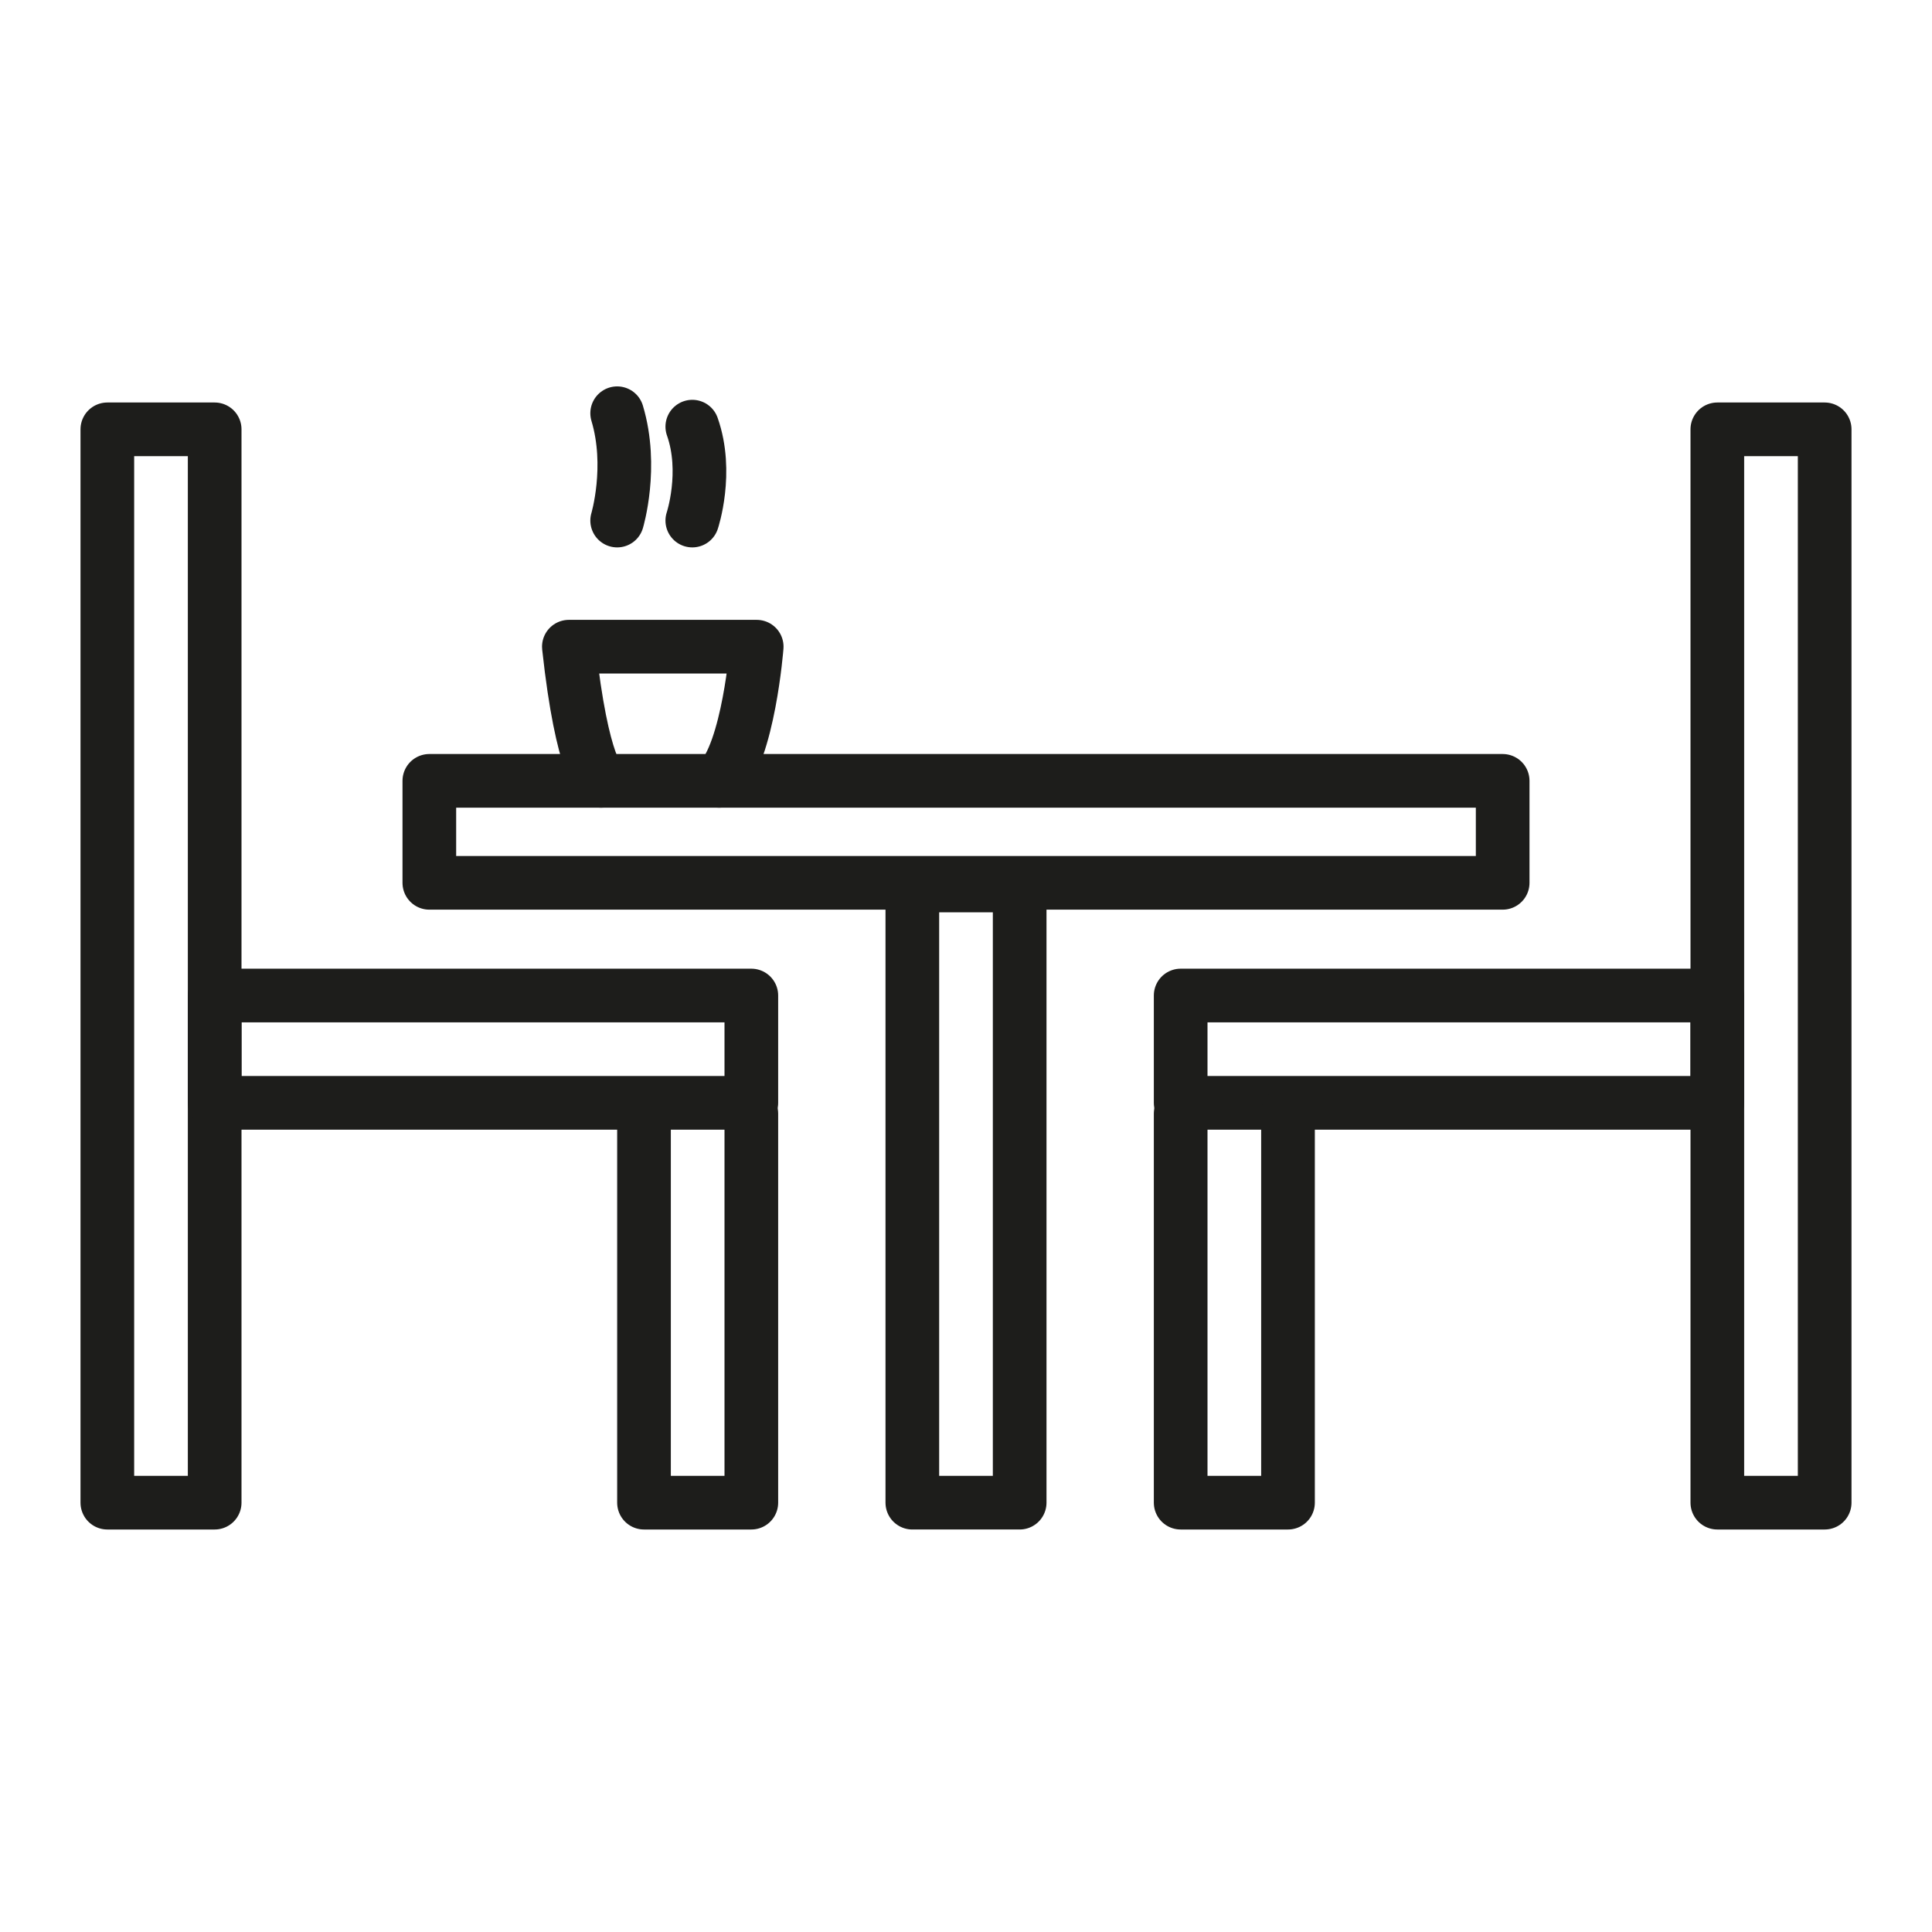 <?xml version="1.0" encoding="utf-8"?>
<!-- Generator: Adobe Illustrator 19.1.0, SVG Export Plug-In . SVG Version: 6.00 Build 0)  -->
<svg version="1.1" id="emoji" xmlns="http://www.w3.org/2000/svg" xmlns:xlink="http://www.w3.org/1999/xlink" x="0px" y="0px"
	 viewBox="0 0 72 72" enable-background="new 0 0 72 72" xml:space="preserve">
<g id="_xDB80__xDC5D__1_">
	<path fill="none" stroke="#1D1D1B" stroke-width="2" stroke-linecap="round" stroke-linejoin="round" stroke-miterlimit="10" d="
		M22.4,29.1c0,0-0.7-0.4-1.2-5h7c0,0-0.3,3.9-1.4,5"/>
	
		<rect x="16" y="29.1" fill="none" stroke="#1D1D1B" stroke-width="2" stroke-linecap="round" stroke-linejoin="round" stroke-miterlimit="10" width="40" height="3.8"/>
	
		<rect x="64" y="16" fill="none" stroke="#1D1D1B" stroke-width="2" stroke-linecap="round" stroke-linejoin="round" stroke-miterlimit="10" width="4" height="40"/>
	
		<rect x="34" y="33" fill="none" stroke="#1D1D1B" stroke-width="2" stroke-linecap="round" stroke-linejoin="round" stroke-miterlimit="10" width="4" height="23"/>
	
		<rect x="44" y="37.1" fill="none" stroke="#1D1D1B" stroke-width="2" stroke-linecap="round" stroke-linejoin="round" stroke-miterlimit="10" width="20" height="4"/>
	<path fill="none" stroke="#1D1D1B" stroke-width="2" stroke-linecap="round" stroke-linejoin="round" stroke-miterlimit="10" d="
		M23,19.4c0,0,0.6-2,0-4"/>
	<path fill="none" stroke="#1D1D1B" stroke-width="2" stroke-linecap="round" stroke-linejoin="round" stroke-miterlimit="10" d="
		M25.8,19.4c0,0,0.6-1.8,0-3.5"/>
	
		<rect x="4" y="16" fill="none" stroke="#1D1D1B" stroke-width="2" stroke-linecap="round" stroke-linejoin="round" stroke-miterlimit="10" width="4" height="40"/>
	
		<polyline fill="none" stroke="#1D1D1B" stroke-width="2" stroke-linecap="round" stroke-linejoin="round" stroke-miterlimit="10" points="
		24,41.5 24,56 28,56 28,41.5 	"/>
	
		<polyline fill="none" stroke="#1D1D1B" stroke-width="2" stroke-linecap="round" stroke-linejoin="round" stroke-miterlimit="10" points="
		44,41.5 44,56 48,56 48,41.5 	"/>
	
		<rect x="8" y="37.1" fill="none" stroke="#1D1D1B" stroke-width="2" stroke-linecap="round" stroke-linejoin="round" stroke-miterlimit="10" width="20" height="4"/>
</g>
</svg>
